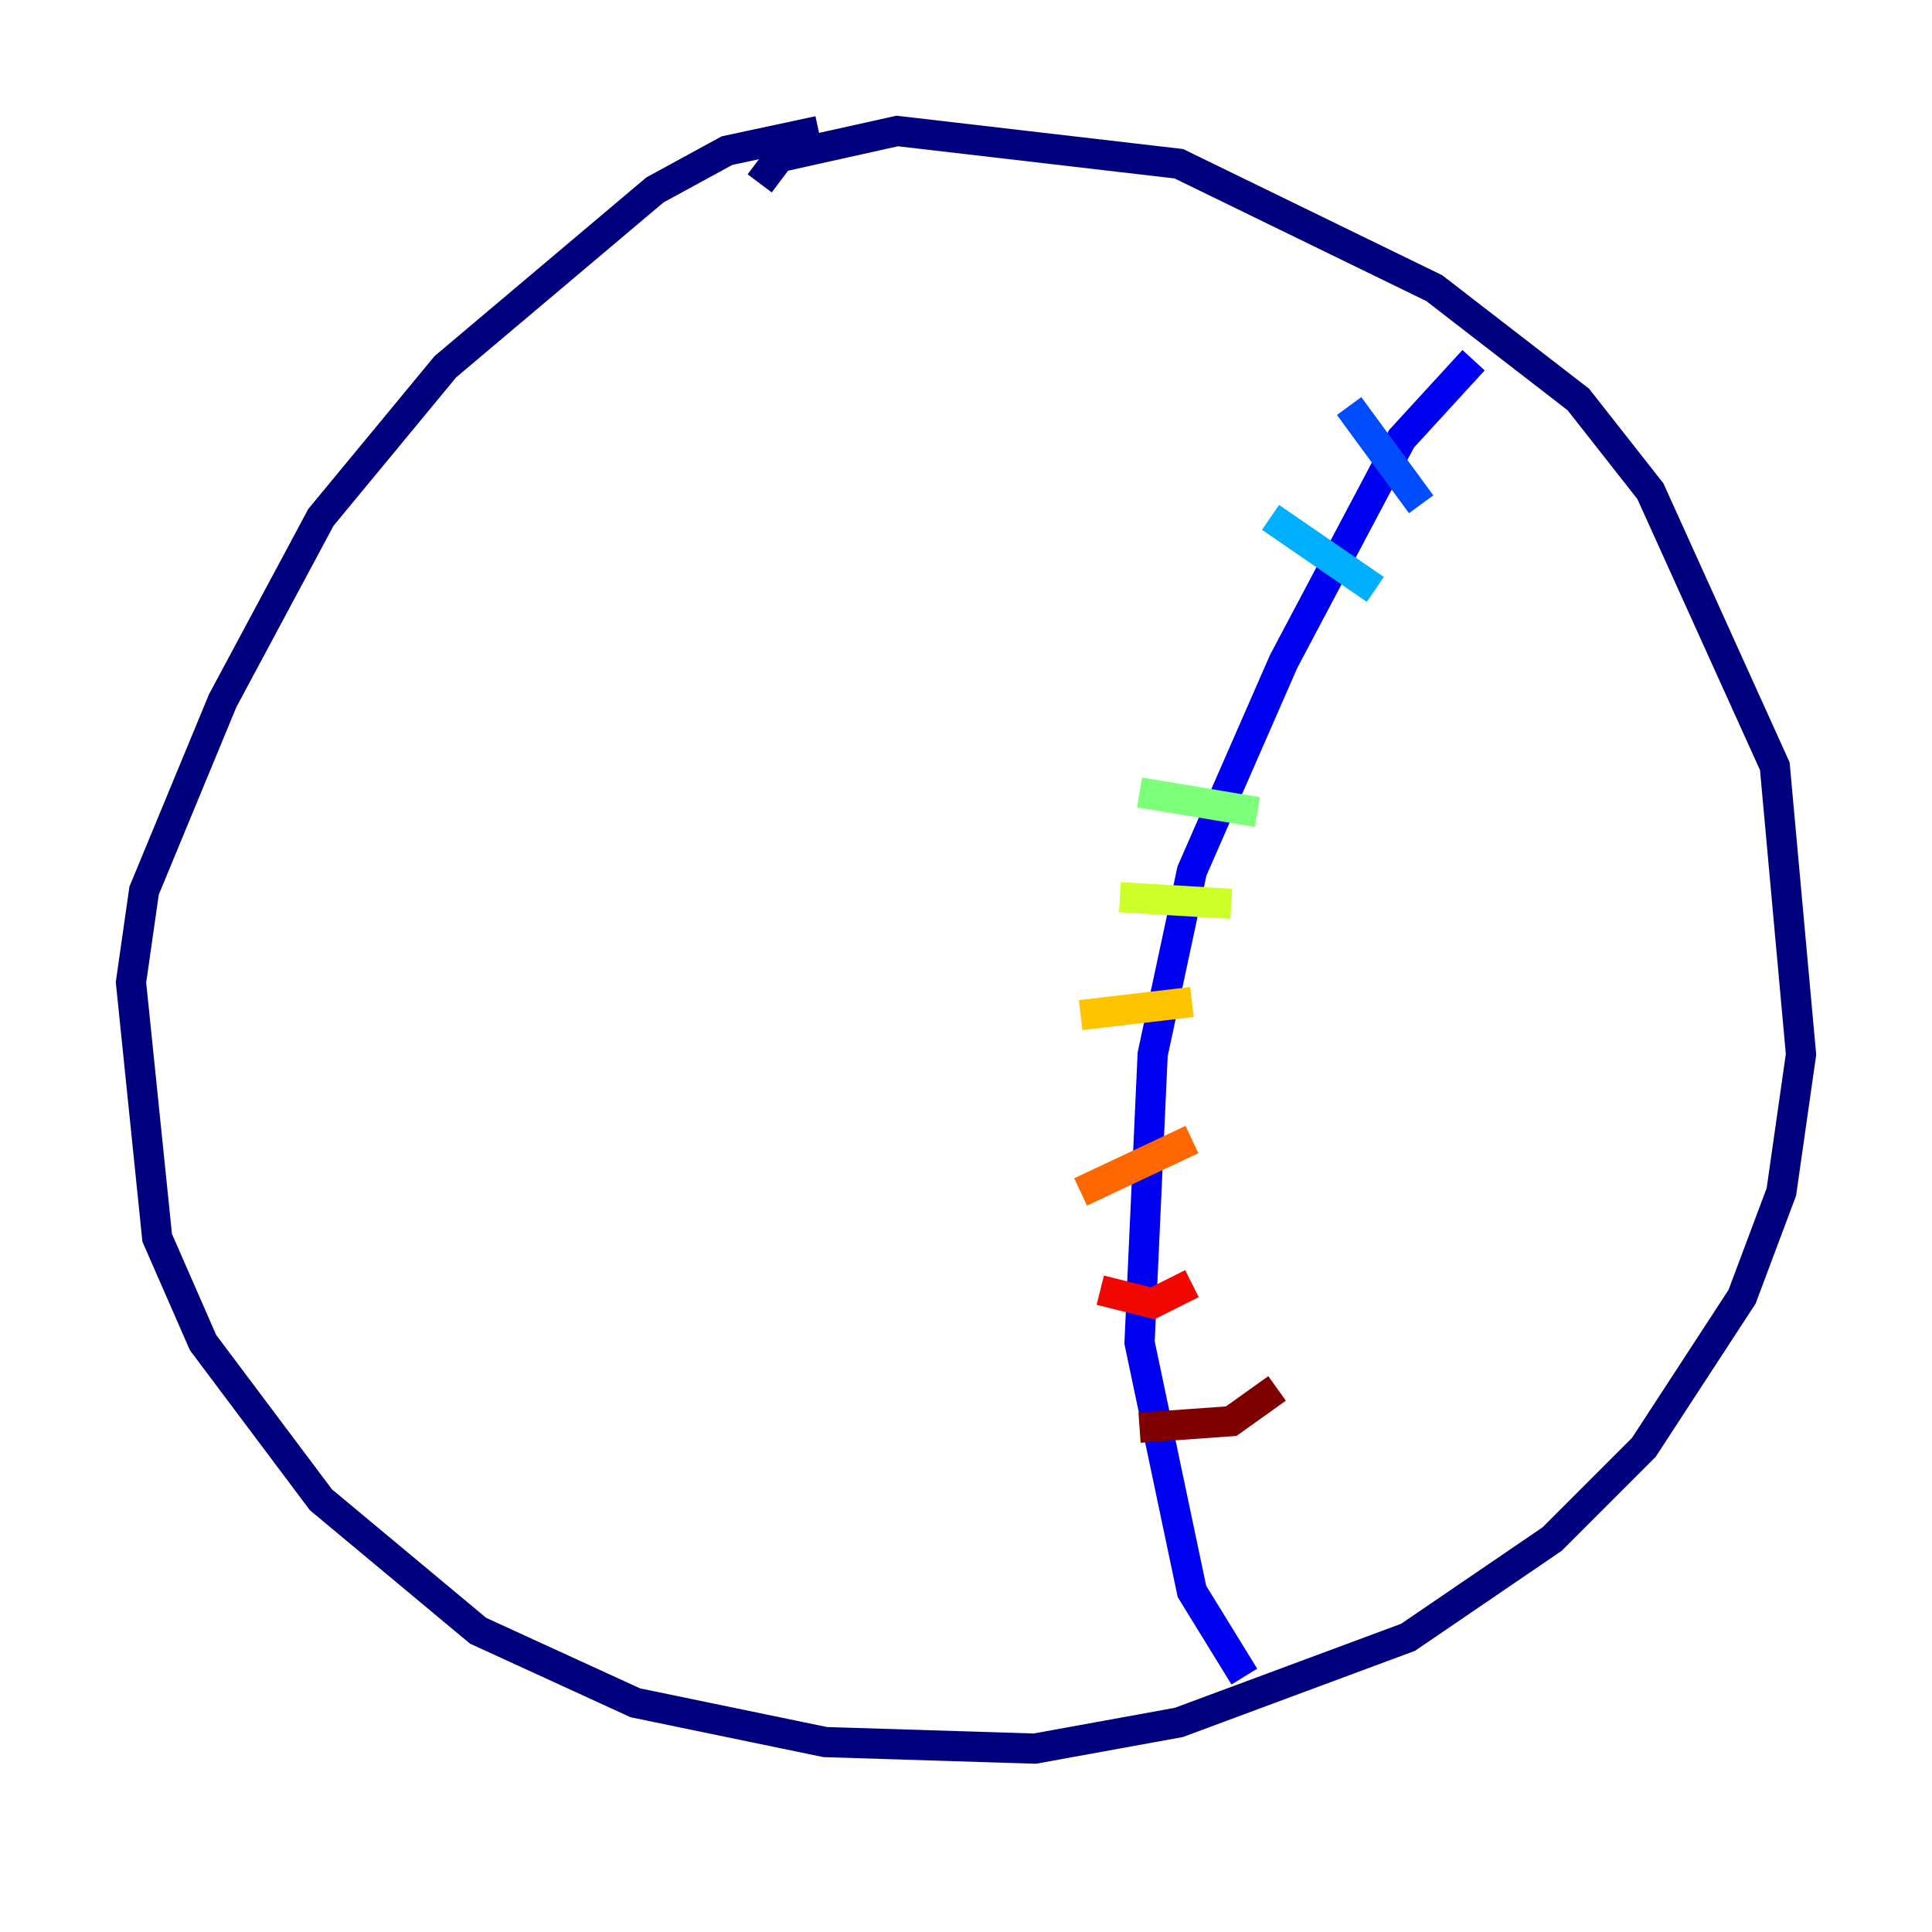<?xml version="1.0" encoding="utf-8" ?>
<svg baseProfile="tiny" height="128" version="1.2" viewBox="0,0,128,128" width="128" xmlns="http://www.w3.org/2000/svg" xmlns:ev="http://www.w3.org/2001/xml-events" xmlns:xlink="http://www.w3.org/1999/xlink"><defs /><polyline fill="none" points="54.237,8.678 48.163,9.98 43.39,12.583 29.505,24.298 21.261,34.278 14.752,46.427 9.546,59.01 8.678,65.085 10.414,82.007 13.451,88.949 21.261,99.363 31.675,108.041 42.088,112.814 54.671,115.417 68.556,115.851 78.102,114.115 93.288,108.475 102.834,101.966 108.909,95.891 115.417,85.912 118.02,78.969 119.322,69.858 117.586,50.766 109.342,32.542 104.57,26.468 95.024,19.091 78.102,10.848 59.444,8.678 51.634,10.414 50.332,12.149" stroke="#00007f" stroke-width="2" /><polyline fill="none" points="97.627,23.864 92.854,29.071 85.044,43.824 78.969,57.709 76.366,69.858 75.498,88.949 78.969,105.437 82.441,111.078" stroke="#0000f1" stroke-width="2" /><polyline fill="none" points="89.383,26.902 94.156,33.41" stroke="#004cff" stroke-width="2" /><polyline fill="none" points="84.176,34.278 91.119,39.051" stroke="#00b0ff" stroke-width="2" /><polyline fill="none" points="80.705,42.088 80.705,42.088" stroke="#29ffcd" stroke-width="2" /><polyline fill="none" points="75.498,52.502 83.308,53.803" stroke="#7cff79" stroke-width="2" /><polyline fill="none" points="74.197,59.444 81.573,59.878" stroke="#cdff29" stroke-width="2" /><polyline fill="none" points="71.593,67.254 78.969,66.386" stroke="#ffc400" stroke-width="2" /><polyline fill="none" points="71.593,78.969 78.969,75.498" stroke="#ff6700" stroke-width="2" /><polyline fill="none" points="72.895,85.478 76.366,86.346 78.969,85.044" stroke="#f10700" stroke-width="2" /><polyline fill="none" points="75.498,94.59 81.573,94.156 84.61,91.986" stroke="#7f0000" stroke-width="2" /></svg>